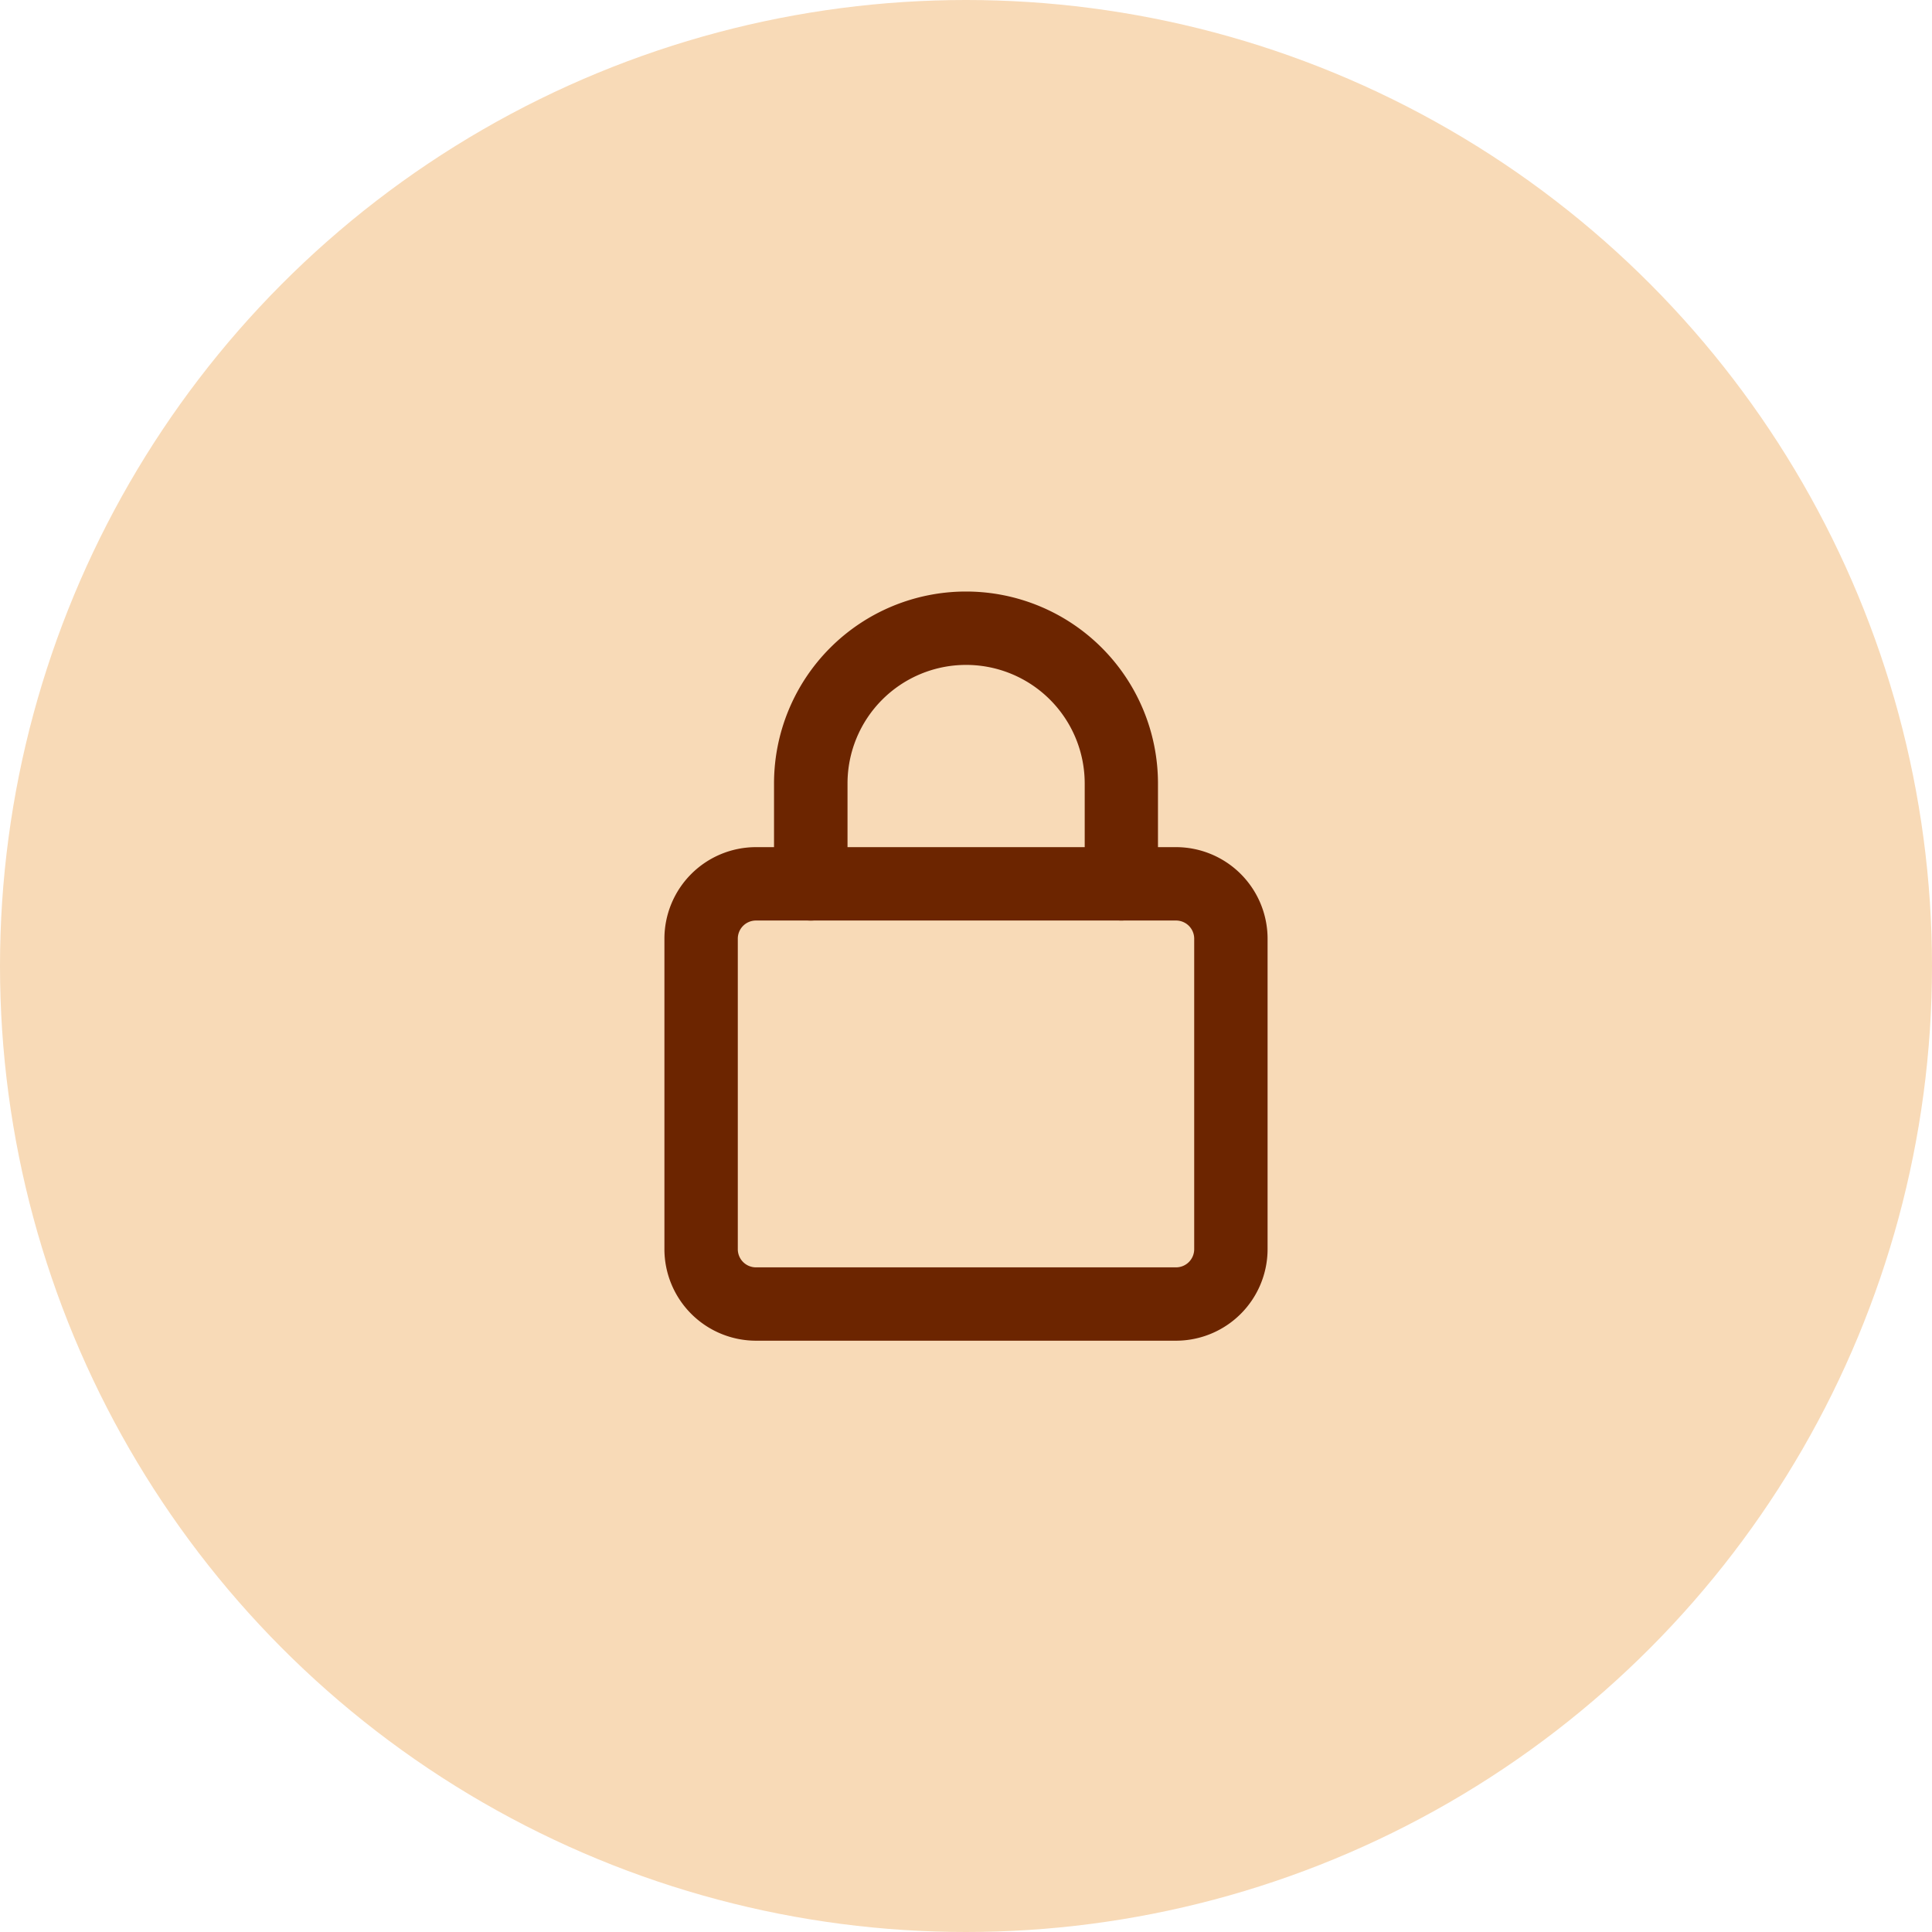 <svg xmlns="http://www.w3.org/2000/svg" width="52" height="52" viewBox="0 0 52 52">
  <g id="locked-icon" transform="translate(-1477 -515)">
    <circle id="Ellipse_3" data-name="Ellipse 3" cx="26" cy="26" r="26" transform="translate(1477 515)" fill="#f8dab7"/>
    <g id="user" transform="translate(1495.133 531.167)">
      <path id="Path_26" data-name="Path 26" d="M13.521,19.784H2.213A2.216,2.216,0,0,1,0,17.571V9.213A2.216,2.216,0,0,1,2.213,7H13.521a2.216,2.216,0,0,1,2.213,2.213v8.359A2.216,2.216,0,0,1,13.521,19.784ZM2.213,8.475a.739.739,0,0,0-.738.738v8.359a.739.739,0,0,0,.738.738H13.521a.739.739,0,0,0,.738-.738V9.213a.739.739,0,0,0-.738-.738Z" transform="translate(0 -0.116)" fill="#6c2500" stroke="#6c2500" stroke-width="0.5"/>
      <path id="Path_27" data-name="Path 27" d="M12.1,8.359a.738.738,0,0,1-.738-.738v-2.7a3.442,3.442,0,0,0-6.884,0v2.7A.738.738,0,0,1,3,7.621v-2.7a4.917,4.917,0,0,1,9.834,0v2.7A.738.738,0,0,1,12.1,8.359Z" transform="translate(-0.05)" fill="#6c2500" stroke="#6c2500" stroke-width="0.5"/>
    </g>
  </g>
</svg>
